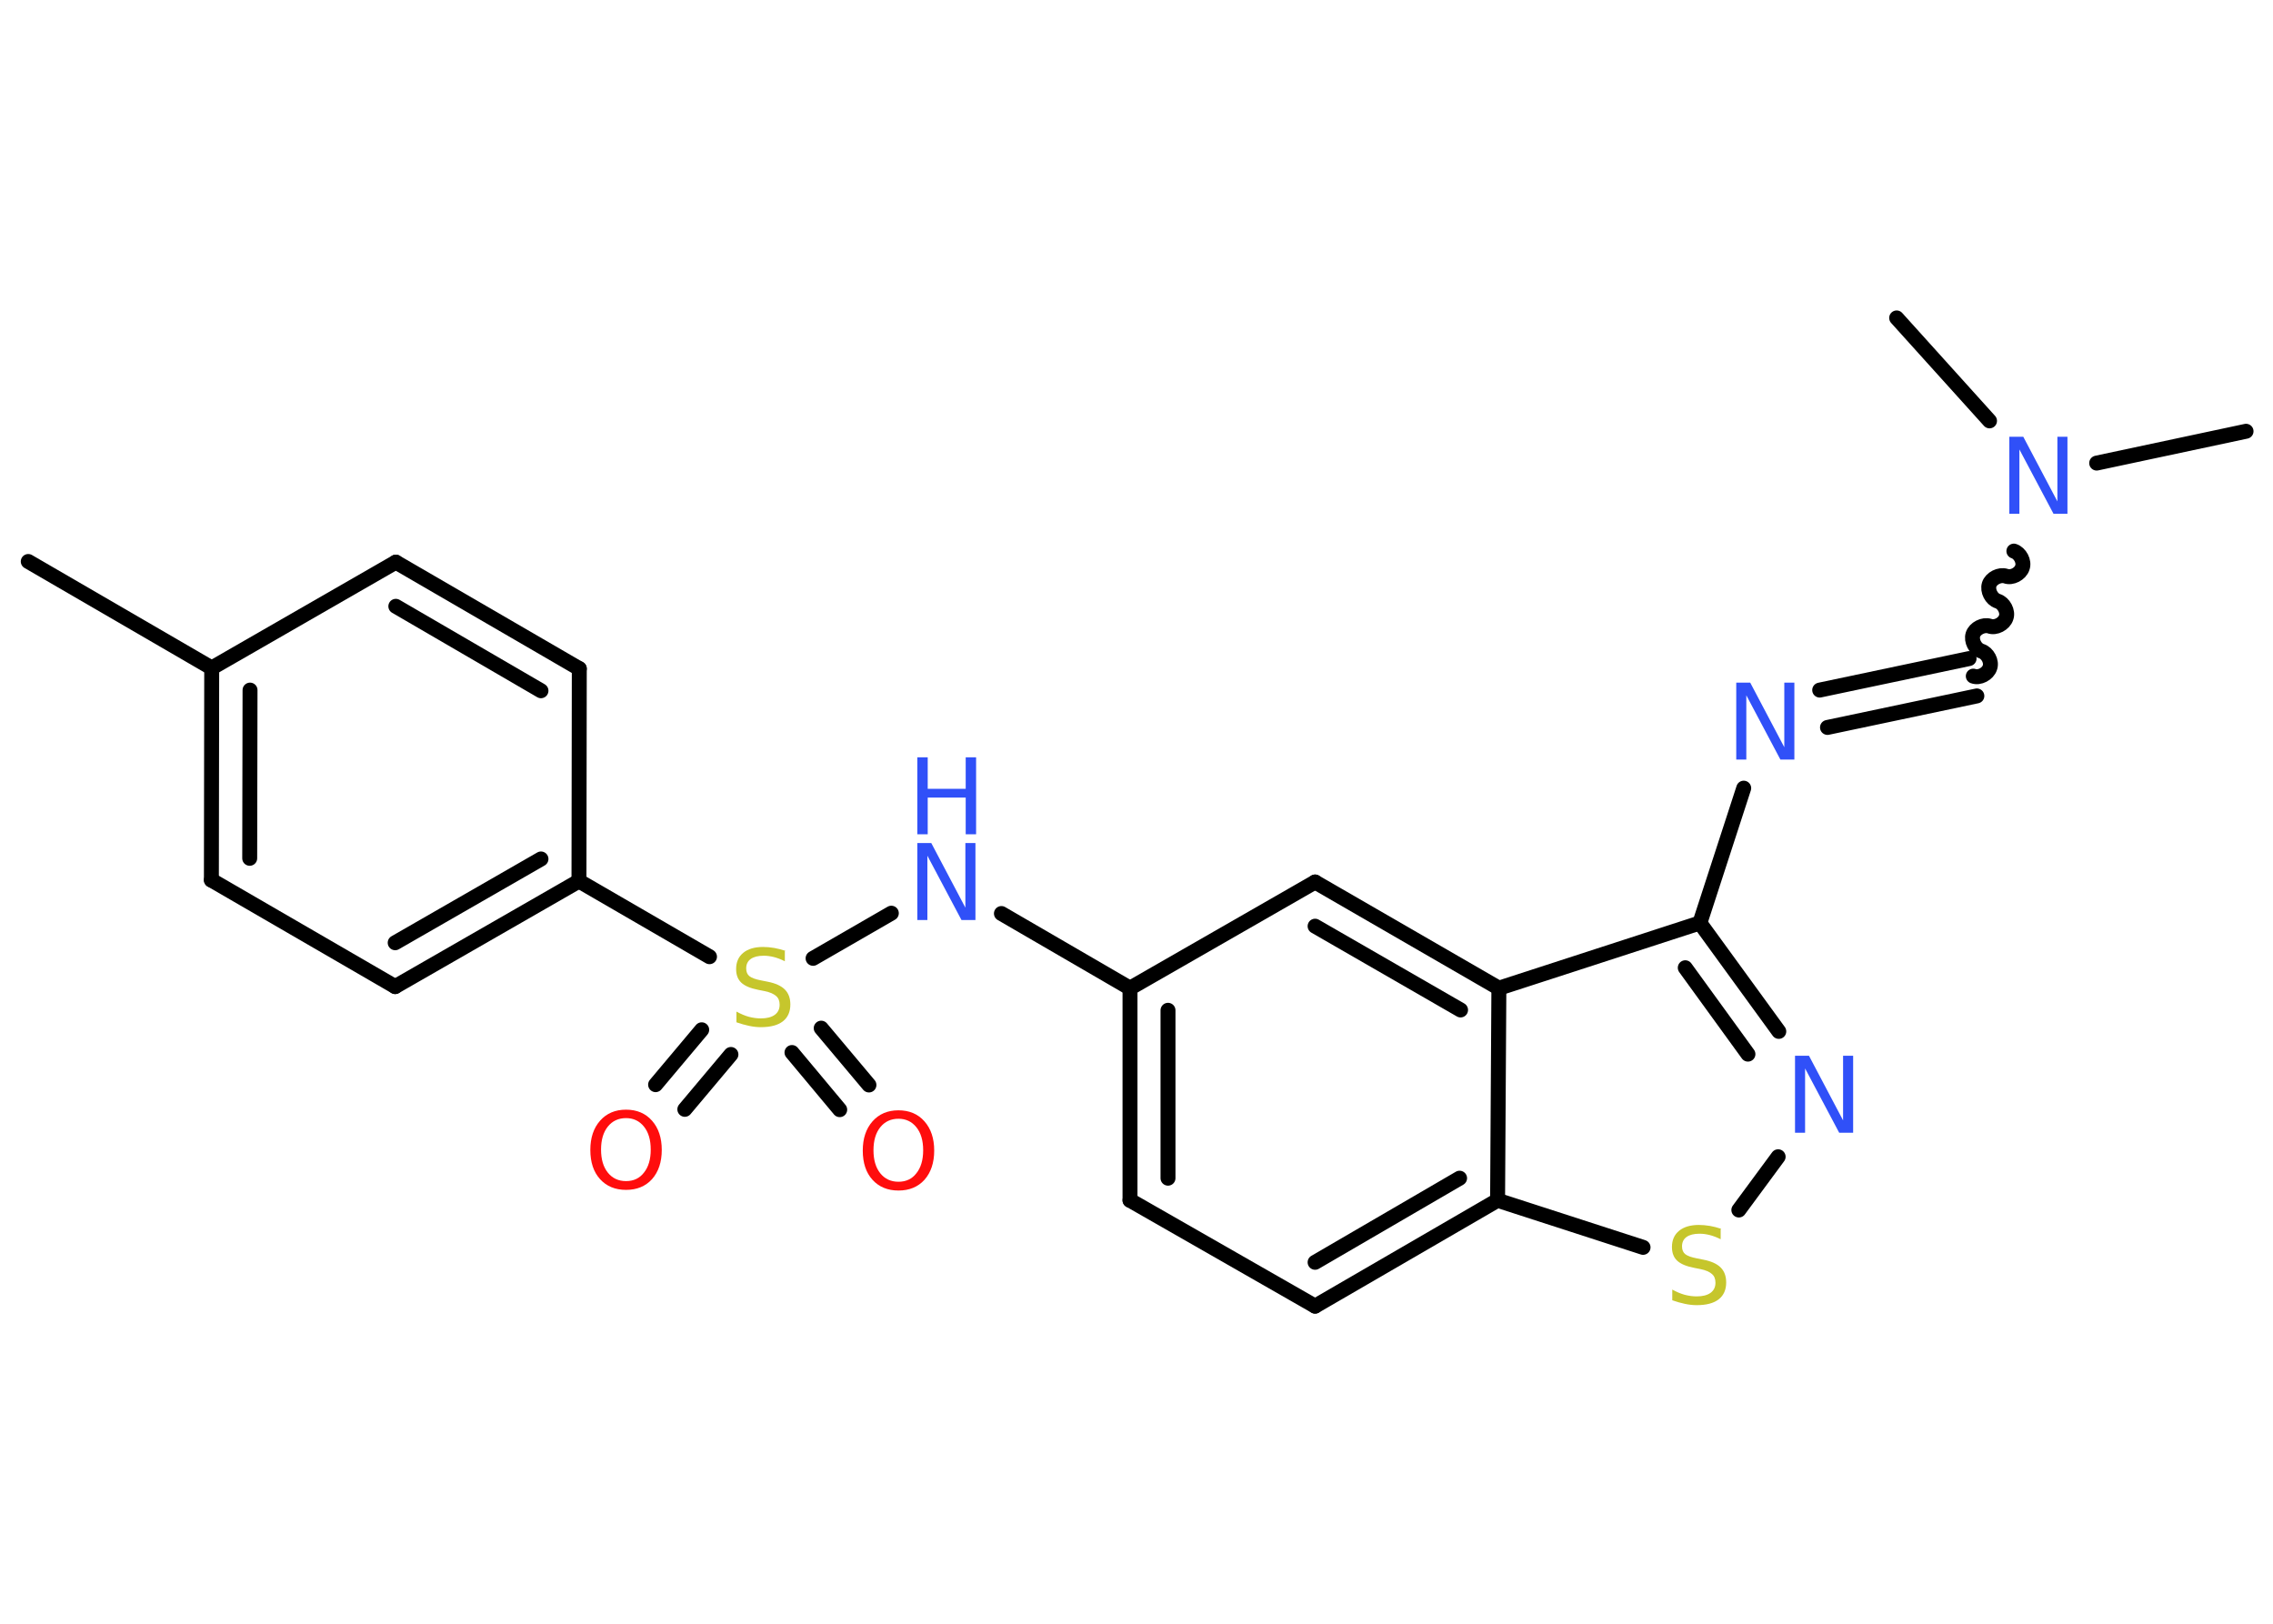 <?xml version='1.0' encoding='UTF-8'?>
<!DOCTYPE svg PUBLIC "-//W3C//DTD SVG 1.1//EN" "http://www.w3.org/Graphics/SVG/1.1/DTD/svg11.dtd">
<svg version='1.2' xmlns='http://www.w3.org/2000/svg' xmlns:xlink='http://www.w3.org/1999/xlink' width='70.0mm' height='50.0mm' viewBox='0 0 70.0 50.0'>
  <desc>Generated by the Chemistry Development Kit (http://github.com/cdk)</desc>
  <g stroke-linecap='round' stroke-linejoin='round' stroke='#000000' stroke-width='.46' fill='#3050F8'>
    <rect x='.0' y='.0' width='70.0' height='50.0' fill='#FFFFFF' stroke='none'/>
    <g id='mol1' class='mol'>
      <line id='mol1bnd1' class='bond' x1='.87' y1='17.29' x2='6.52' y2='20.57'/>
      <g id='mol1bnd2' class='bond'>
        <line x1='6.52' y1='20.57' x2='6.51' y2='27.1'/>
        <line x1='7.7' y1='21.25' x2='7.69' y2='26.43'/>
      </g>
      <line id='mol1bnd3' class='bond' x1='6.51' y1='27.1' x2='12.17' y2='30.38'/>
      <g id='mol1bnd4' class='bond'>
        <line x1='12.17' y1='30.38' x2='17.83' y2='27.13'/>
        <line x1='12.17' y1='29.03' x2='16.66' y2='26.45'/>
      </g>
      <line id='mol1bnd5' class='bond' x1='17.83' y1='27.13' x2='21.85' y2='29.46'/>
      <g id='mol1bnd6' class='bond'>
        <line x1='22.51' y1='32.47' x2='21.09' y2='34.16'/>
        <line x1='21.61' y1='31.71' x2='20.19' y2='33.4'/>
      </g>
      <g id='mol1bnd7' class='bond'>
        <line x1='25.29' y1='31.66' x2='26.76' y2='33.41'/>
        <line x1='24.39' y1='32.41' x2='25.86' y2='34.17'/>
      </g>
      <line id='mol1bnd8' class='bond' x1='25.04' y1='29.51' x2='27.45' y2='28.12'/>
      <line id='mol1bnd9' class='bond' x1='30.84' y1='28.13' x2='34.8' y2='30.43'/>
      <g id='mol1bnd10' class='bond'>
        <line x1='34.8' y1='30.43' x2='34.8' y2='36.96'/>
        <line x1='35.97' y1='31.11' x2='35.97' y2='36.28'/>
      </g>
      <line id='mol1bnd11' class='bond' x1='34.8' y1='36.96' x2='40.5' y2='40.22'/>
      <g id='mol1bnd12' class='bond'>
        <line x1='40.5' y1='40.22' x2='46.12' y2='36.96'/>
        <line x1='40.5' y1='38.87' x2='44.95' y2='36.28'/>
      </g>
      <line id='mol1bnd13' class='bond' x1='46.12' y1='36.96' x2='50.6' y2='38.41'/>
      <line id='mol1bnd14' class='bond' x1='53.55' y1='37.26' x2='54.76' y2='35.62'/>
      <g id='mol1bnd15' class='bond'>
        <line x1='54.78' y1='31.76' x2='52.35' y2='28.42'/>
        <line x1='53.83' y1='32.46' x2='51.9' y2='29.8'/>
      </g>
      <line id='mol1bnd16' class='bond' x1='52.35' y1='28.42' x2='53.7' y2='24.27'/>
      <g id='mol1bnd17' class='bond'>
        <line x1='56.04' y1='21.25' x2='60.64' y2='20.28'/>
        <line x1='56.28' y1='22.4' x2='60.88' y2='21.43'/>
      </g>
      <path id='mol1bnd18' class='bond' d='M62.02 16.97c.19 .06 .33 .32 .26 .51c-.06 .19 -.32 .33 -.51 .26c-.19 -.06 -.45 .07 -.51 .26c-.06 .19 .07 .45 .26 .51c.19 .06 .33 .32 .26 .51c-.06 .19 -.32 .33 -.51 .26c-.19 -.06 -.45 .07 -.51 .26c-.06 .19 .07 .45 .26 .51c.19 .06 .33 .32 .26 .51c-.06 .19 -.32 .33 -.51 .26' fill='none' stroke='#000000' stroke-width='.46'/>
      <line id='mol1bnd19' class='bond' x1='64.57' y1='14.26' x2='69.17' y2='13.28'/>
      <line id='mol1bnd20' class='bond' x1='61.27' y1='12.96' x2='58.41' y2='9.79'/>
      <line id='mol1bnd21' class='bond' x1='52.35' y1='28.42' x2='46.16' y2='30.43'/>
      <line id='mol1bnd22' class='bond' x1='46.12' y1='36.96' x2='46.16' y2='30.43'/>
      <g id='mol1bnd23' class='bond'>
        <line x1='46.16' y1='30.43' x2='40.5' y2='27.16'/>
        <line x1='44.98' y1='31.1' x2='40.5' y2='28.52'/>
      </g>
      <line id='mol1bnd24' class='bond' x1='34.8' y1='30.43' x2='40.5' y2='27.16'/>
      <line id='mol1bnd25' class='bond' x1='17.83' y1='27.13' x2='17.84' y2='20.59'/>
      <g id='mol1bnd26' class='bond'>
        <line x1='17.84' y1='20.59' x2='12.19' y2='17.31'/>
        <line x1='16.66' y1='21.27' x2='12.19' y2='18.67'/>
      </g>
      <line id='mol1bnd27' class='bond' x1='6.52' y1='20.57' x2='12.19' y2='17.31'/>
      <path id='mol1atm6' class='atom' d='M24.17 29.29v.31q-.18 -.09 -.34 -.13q-.16 -.04 -.31 -.04q-.26 .0 -.4 .1q-.14 .1 -.14 .29q.0 .16 .1 .24q.1 .08 .36 .13l.2 .04q.36 .07 .53 .24q.17 .17 .17 .46q.0 .34 -.23 .52q-.23 .18 -.68 .18q-.17 .0 -.36 -.04q-.19 -.04 -.39 -.11v-.33q.2 .11 .38 .16q.19 .05 .37 .05q.28 .0 .43 -.11q.15 -.11 .15 -.31q.0 -.18 -.11 -.27q-.11 -.1 -.35 -.15l-.2 -.04q-.36 -.07 -.52 -.22q-.16 -.15 -.16 -.42q.0 -.32 .22 -.5q.22 -.18 .61 -.18q.16 .0 .34 .03q.17 .03 .35 .09z' stroke='none' fill='#C6C62C'/>
      <path id='mol1atm7' class='atom' d='M19.28 34.43q-.35 .0 -.56 .26q-.21 .26 -.21 .71q.0 .45 .21 .71q.21 .26 .56 .26q.35 .0 .55 -.26q.21 -.26 .21 -.71q.0 -.45 -.21 -.71q-.21 -.26 -.55 -.26zM19.28 34.17q.5 .0 .8 .34q.3 .34 .3 .9q.0 .56 -.3 .9q-.3 .33 -.8 .33q-.5 .0 -.8 -.33q-.3 -.33 -.3 -.9q.0 -.56 .3 -.9q.3 -.34 .8 -.34z' stroke='none' fill='#FF0D0D'/>
      <path id='mol1atm8' class='atom' d='M27.67 34.45q-.35 .0 -.56 .26q-.21 .26 -.21 .71q.0 .45 .21 .71q.21 .26 .56 .26q.35 .0 .55 -.26q.21 -.26 .21 -.71q.0 -.45 -.21 -.71q-.21 -.26 -.55 -.26zM27.67 34.19q.5 .0 .8 .34q.3 .34 .3 .9q.0 .56 -.3 .9q-.3 .33 -.8 .33q-.5 .0 -.8 -.33q-.3 -.33 -.3 -.9q.0 -.56 .3 -.9q.3 -.34 .8 -.34z' stroke='none' fill='#FF0D0D'/>
      <g id='mol1atm9' class='atom'>
        <path d='M28.25 25.96h.43l1.05 1.99v-1.99h.31v2.37h-.43l-1.05 -1.98v1.98h-.31v-2.37z' stroke='none'/>
        <path d='M28.25 23.32h.32v.97h1.17v-.97h.32v2.37h-.32v-1.13h-1.17v1.13h-.32v-2.37z' stroke='none'/>
      </g>
      <path id='mol1atm14' class='atom' d='M52.99 37.85v.31q-.18 -.09 -.34 -.13q-.16 -.04 -.31 -.04q-.26 .0 -.4 .1q-.14 .1 -.14 .29q.0 .16 .1 .24q.1 .08 .36 .13l.2 .04q.36 .07 .53 .24q.17 .17 .17 .46q.0 .34 -.23 .52q-.23 .18 -.68 .18q-.17 .0 -.36 -.04q-.19 -.04 -.39 -.11v-.33q.2 .11 .38 .16q.19 .05 .37 .05q.28 .0 .43 -.11q.15 -.11 .15 -.31q.0 -.18 -.11 -.27q-.11 -.1 -.35 -.15l-.2 -.04q-.36 -.07 -.52 -.22q-.16 -.15 -.16 -.42q.0 -.32 .22 -.5q.22 -.18 .61 -.18q.16 .0 .34 .03q.17 .03 .35 .09z' stroke='none' fill='#C6C62C'/>
      <path id='mol1atm15' class='atom' d='M55.28 32.51h.43l1.05 1.99v-1.99h.31v2.37h-.43l-1.05 -1.98v1.98h-.31v-2.37z' stroke='none'/>
      <path id='mol1atm17' class='atom' d='M53.47 21.02h.43l1.05 1.99v-1.99h.31v2.37h-.43l-1.05 -1.98v1.98h-.31v-2.37z' stroke='none'/>
      <path id='mol1atm19' class='atom' d='M61.88 13.45h.43l1.05 1.99v-1.99h.31v2.37h-.43l-1.05 -1.98v1.98h-.31v-2.37z' stroke='none'/>
    </g>
  </g>
</svg>
